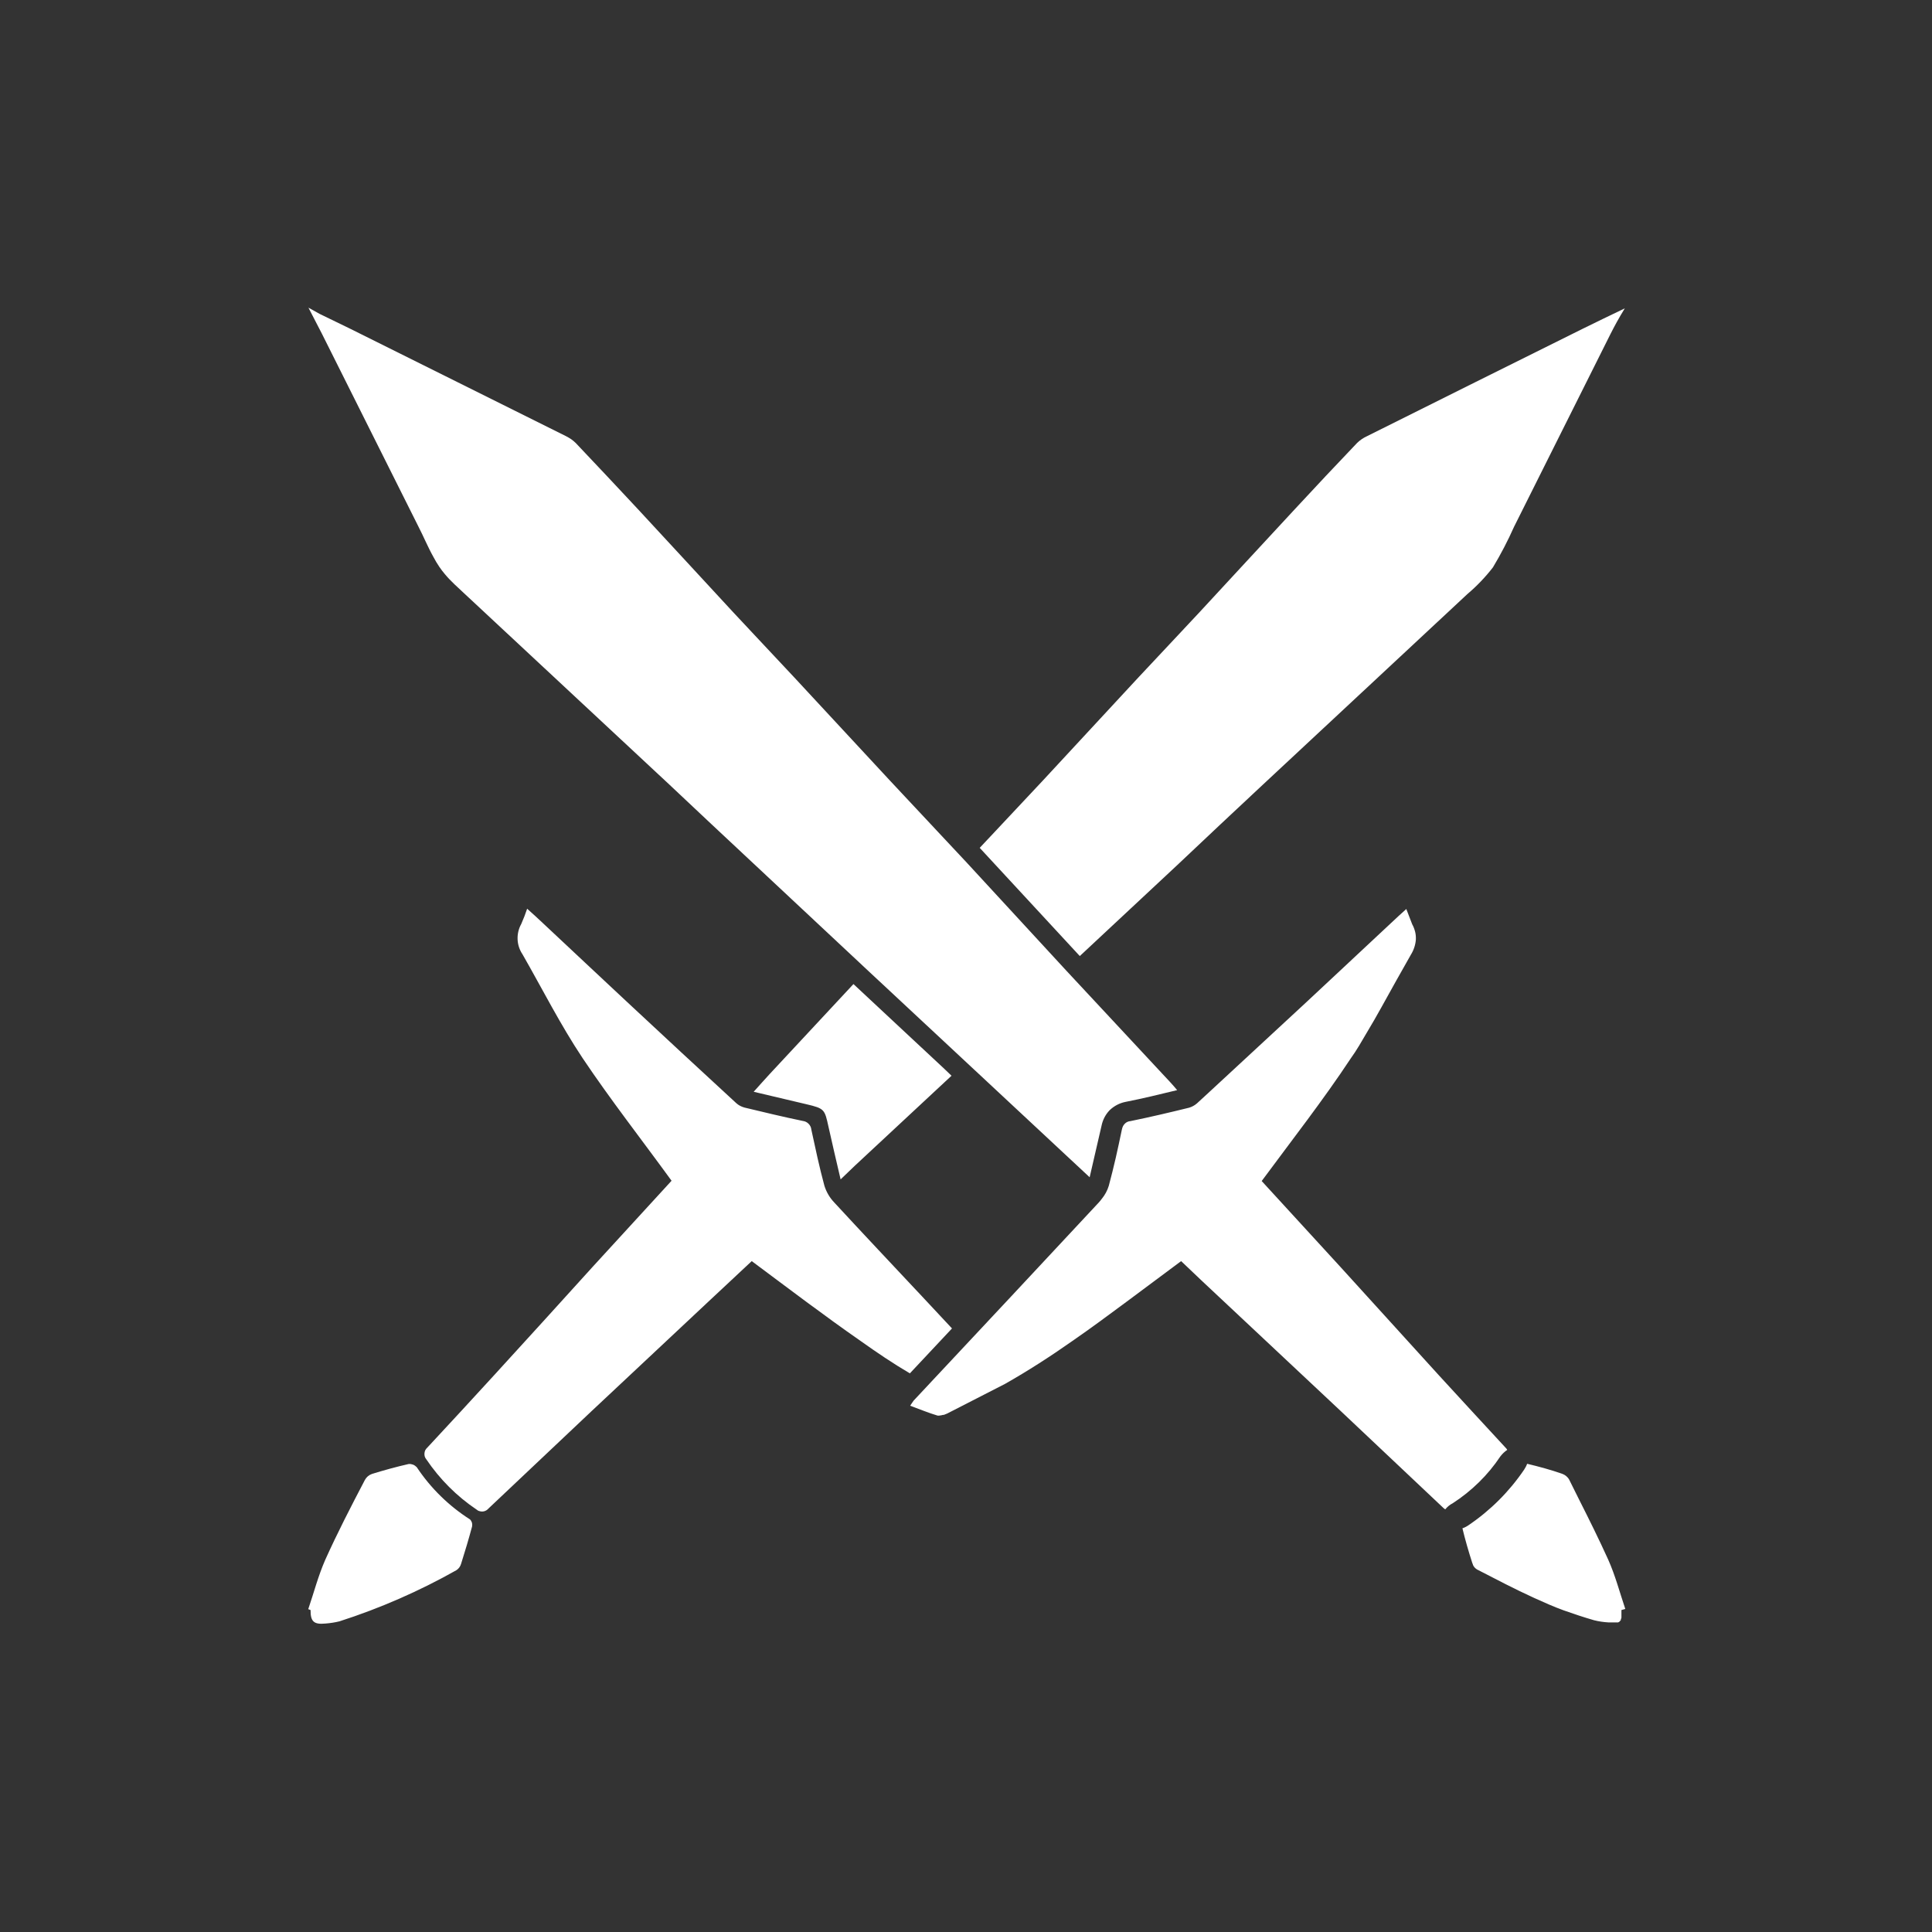 <?xml version="1.0" encoding="UTF-8" standalone="no"?>
<!DOCTYPE svg PUBLIC "-//W3C//DTD SVG 1.1//EN" "http://www.w3.org/Graphics/SVG/1.1/DTD/svg11.dtd">
<svg width="100%" height="100%" viewBox="0 0 20 20" version="1.1" xmlns="http://www.w3.org/2000/svg" xmlns:xlink="http://www.w3.org/1999/xlink" xml:space="preserve" xmlns:serif="http://www.serif.com/" style="fill-rule:evenodd;clip-rule:evenodd;stroke-linejoin:round;stroke-miterlimit:2;">
    <rect x="0" y="0" width="20" height="20" fill="#333333" stroke="none"/>
    <path d="M4.887,15.802C4.852,15.932 4.814,16.06 4.773,16.189C4.765,16.216 4.748,16.24 4.724,16.255C4.339,16.472 3.934,16.649 3.514,16.784C3.466,16.796 3.417,16.803 3.367,16.807C3.249,16.818 3.214,16.786 3.215,16.667L3.191,16.658C3.249,16.488 3.294,16.313 3.367,16.147C3.493,15.867 3.634,15.594 3.777,15.321C3.793,15.291 3.819,15.269 3.851,15.258C3.977,15.219 4.104,15.184 4.232,15.155C4.247,15.154 4.262,15.157 4.276,15.162C4.291,15.168 4.303,15.177 4.314,15.188C4.458,15.405 4.647,15.59 4.867,15.73C4.876,15.74 4.882,15.751 4.886,15.764C4.889,15.776 4.889,15.789 4.887,15.802ZM16.785,16.667L16.785,16.705C16.785,16.718 16.785,16.712 16.785,16.716L16.785,16.746C16.784,16.752 16.782,16.757 16.779,16.762L16.779,16.771L16.764,16.788L16.751,16.795L16.649,16.795C16.6,16.792 16.551,16.785 16.503,16.773C16.395,16.742 16.291,16.707 16.189,16.671C16.086,16.634 15.984,16.588 15.882,16.542C15.682,16.451 15.486,16.348 15.29,16.247C15.272,16.236 15.257,16.22 15.248,16.2C15.248,16.193 15.243,16.187 15.241,16.18C15.203,16.062 15.168,15.942 15.139,15.821C15.163,15.813 15.185,15.801 15.205,15.787C15.43,15.634 15.624,15.44 15.777,15.215C15.79,15.195 15.801,15.175 15.809,15.153C15.931,15.182 16.052,15.215 16.17,15.256C16.202,15.267 16.229,15.289 16.245,15.319L16.347,15.524C16.45,15.728 16.552,15.933 16.648,16.145C16.721,16.308 16.767,16.484 16.825,16.656L16.785,16.667ZM7.782,13.055L7.354,13.455C6.944,13.839 6.535,14.223 6.126,14.606L5.06,15.613C5.052,15.622 5.043,15.63 5.033,15.636C5.022,15.642 5.011,15.646 4.999,15.647C4.987,15.648 4.974,15.647 4.963,15.643C4.951,15.64 4.941,15.634 4.932,15.626C4.727,15.488 4.552,15.312 4.414,15.108C4.406,15.099 4.401,15.089 4.397,15.078C4.394,15.067 4.393,15.056 4.394,15.044C4.395,15.032 4.398,15.021 4.403,15.011C4.409,15.001 4.416,14.992 4.425,14.984C4.656,14.735 4.887,14.486 5.116,14.235C5.457,13.862 5.798,13.487 6.139,13.11L6.952,12.223C6.64,11.794 6.321,11.386 6.032,10.955C5.802,10.61 5.615,10.239 5.409,9.879C5.378,9.833 5.36,9.779 5.358,9.723C5.356,9.668 5.369,9.613 5.396,9.565C5.419,9.513 5.439,9.461 5.457,9.407C5.517,9.461 5.571,9.509 5.623,9.559C5.912,9.829 6.199,10.1 6.488,10.369C6.864,10.72 7.242,11.07 7.622,11.42C7.645,11.441 7.674,11.456 7.705,11.465C7.909,11.514 8.108,11.562 8.311,11.604C8.334,11.607 8.355,11.617 8.371,11.634C8.387,11.65 8.397,11.671 8.399,11.694C8.441,11.888 8.482,12.083 8.534,12.274C8.554,12.339 8.589,12.399 8.637,12.449C8.936,12.773 9.24,13.095 9.542,13.417L9.855,13.752L9.419,14.217C9.245,14.115 9.074,13.999 8.908,13.881C8.53,13.618 8.162,13.338 7.782,13.055ZM14.961,15.625C14.955,15.621 14.95,15.617 14.945,15.613L13.878,14.606L12.432,13.25L12.227,13.055L11.663,13.475C11.476,13.614 11.289,13.752 11.098,13.884C10.873,14.042 10.642,14.191 10.404,14.326L9.805,14.633L9.77,14.647L9.762,14.647C9.75,14.65 9.738,14.653 9.725,14.654C9.719,14.655 9.712,14.655 9.705,14.654C9.611,14.626 9.52,14.588 9.422,14.552C9.439,14.528 9.447,14.513 9.458,14.499L10.466,13.422L11.372,12.451C11.384,12.438 11.395,12.425 11.405,12.411C11.438,12.371 11.463,12.325 11.478,12.276C11.504,12.181 11.527,12.084 11.55,11.987C11.572,11.889 11.593,11.793 11.613,11.696C11.615,11.684 11.619,11.672 11.624,11.661C11.631,11.646 11.642,11.633 11.655,11.623C11.669,11.613 11.685,11.607 11.701,11.606C11.906,11.564 12.11,11.516 12.309,11.467C12.339,11.458 12.367,11.443 12.391,11.422L12.503,11.319C12.844,11.004 13.185,10.688 13.526,10.372L14.472,9.488L14.558,9.41L14.619,9.568C14.633,9.593 14.643,9.62 14.65,9.648C14.656,9.673 14.658,9.7 14.657,9.726C14.653,9.781 14.635,9.835 14.606,9.882C14.555,9.971 14.504,10.062 14.453,10.153C14.351,10.334 14.254,10.517 14.146,10.695C14.094,10.784 14.044,10.872 13.982,10.958C13.697,11.389 13.378,11.797 13.061,12.226L13.874,13.113L14.897,14.239C15.127,14.49 15.357,14.739 15.587,14.988C15.593,14.994 15.599,15.001 15.603,15.009C15.576,15.027 15.552,15.05 15.532,15.076C15.403,15.27 15.234,15.435 15.038,15.562C15.008,15.577 14.982,15.599 14.961,15.625ZM9.85,11.136L8.851,12.066L8.702,12.209C8.657,12.015 8.615,11.839 8.576,11.662C8.537,11.485 8.536,11.475 8.348,11.431L7.802,11.302C7.861,11.237 7.914,11.176 7.968,11.118C8.257,10.808 8.546,10.498 8.835,10.187L9.776,11.065L9.85,11.136ZM3.308,3.249L3.627,3.404C4.372,3.774 5.116,4.145 5.859,4.515C5.877,4.524 5.895,4.535 5.912,4.546C5.929,4.558 5.944,4.571 5.959,4.585C6.175,4.812 6.389,5.041 6.603,5.27C6.937,5.63 7.27,5.992 7.603,6.352C7.808,6.571 8.012,6.788 8.217,7.007L9.214,8.082L10.006,8.928L11.042,10.052C11.373,10.408 11.704,10.762 12.035,11.118C12.085,11.171 12.137,11.226 12.186,11.285C12.009,11.328 11.828,11.372 11.65,11.407C11.59,11.419 11.535,11.448 11.491,11.489L11.483,11.497C11.442,11.541 11.415,11.595 11.403,11.654L11.28,12.187L8.977,10.04L7.799,8.938C7.508,8.667 7.218,8.394 6.927,8.12L4.81,6.147C4.74,6.081 4.666,6.017 4.605,5.943C4.585,5.919 4.565,5.894 4.548,5.868C4.526,5.835 4.505,5.801 4.487,5.766C4.429,5.663 4.384,5.552 4.329,5.446L3.331,3.452L3.193,3.185L3.308,3.249ZM16.671,3.459L15.673,5.454C15.609,5.598 15.536,5.738 15.455,5.873C15.377,5.974 15.288,6.067 15.19,6.15L13.073,8.123C12.782,8.394 12.492,8.667 12.201,8.942L11.178,9.897L10.142,8.777L10.794,8.082L11.79,7.007C11.995,6.788 12.199,6.571 12.404,6.352C12.738,5.992 13.07,5.63 13.405,5.27C13.617,5.041 13.832,4.812 14.049,4.585C14.079,4.556 14.114,4.532 14.152,4.515C14.894,4.144 15.638,3.774 16.383,3.404C16.52,3.336 16.658,3.27 16.82,3.192C16.756,3.296 16.713,3.376 16.671,3.459Z" style="fill:white;"/>
</svg>
